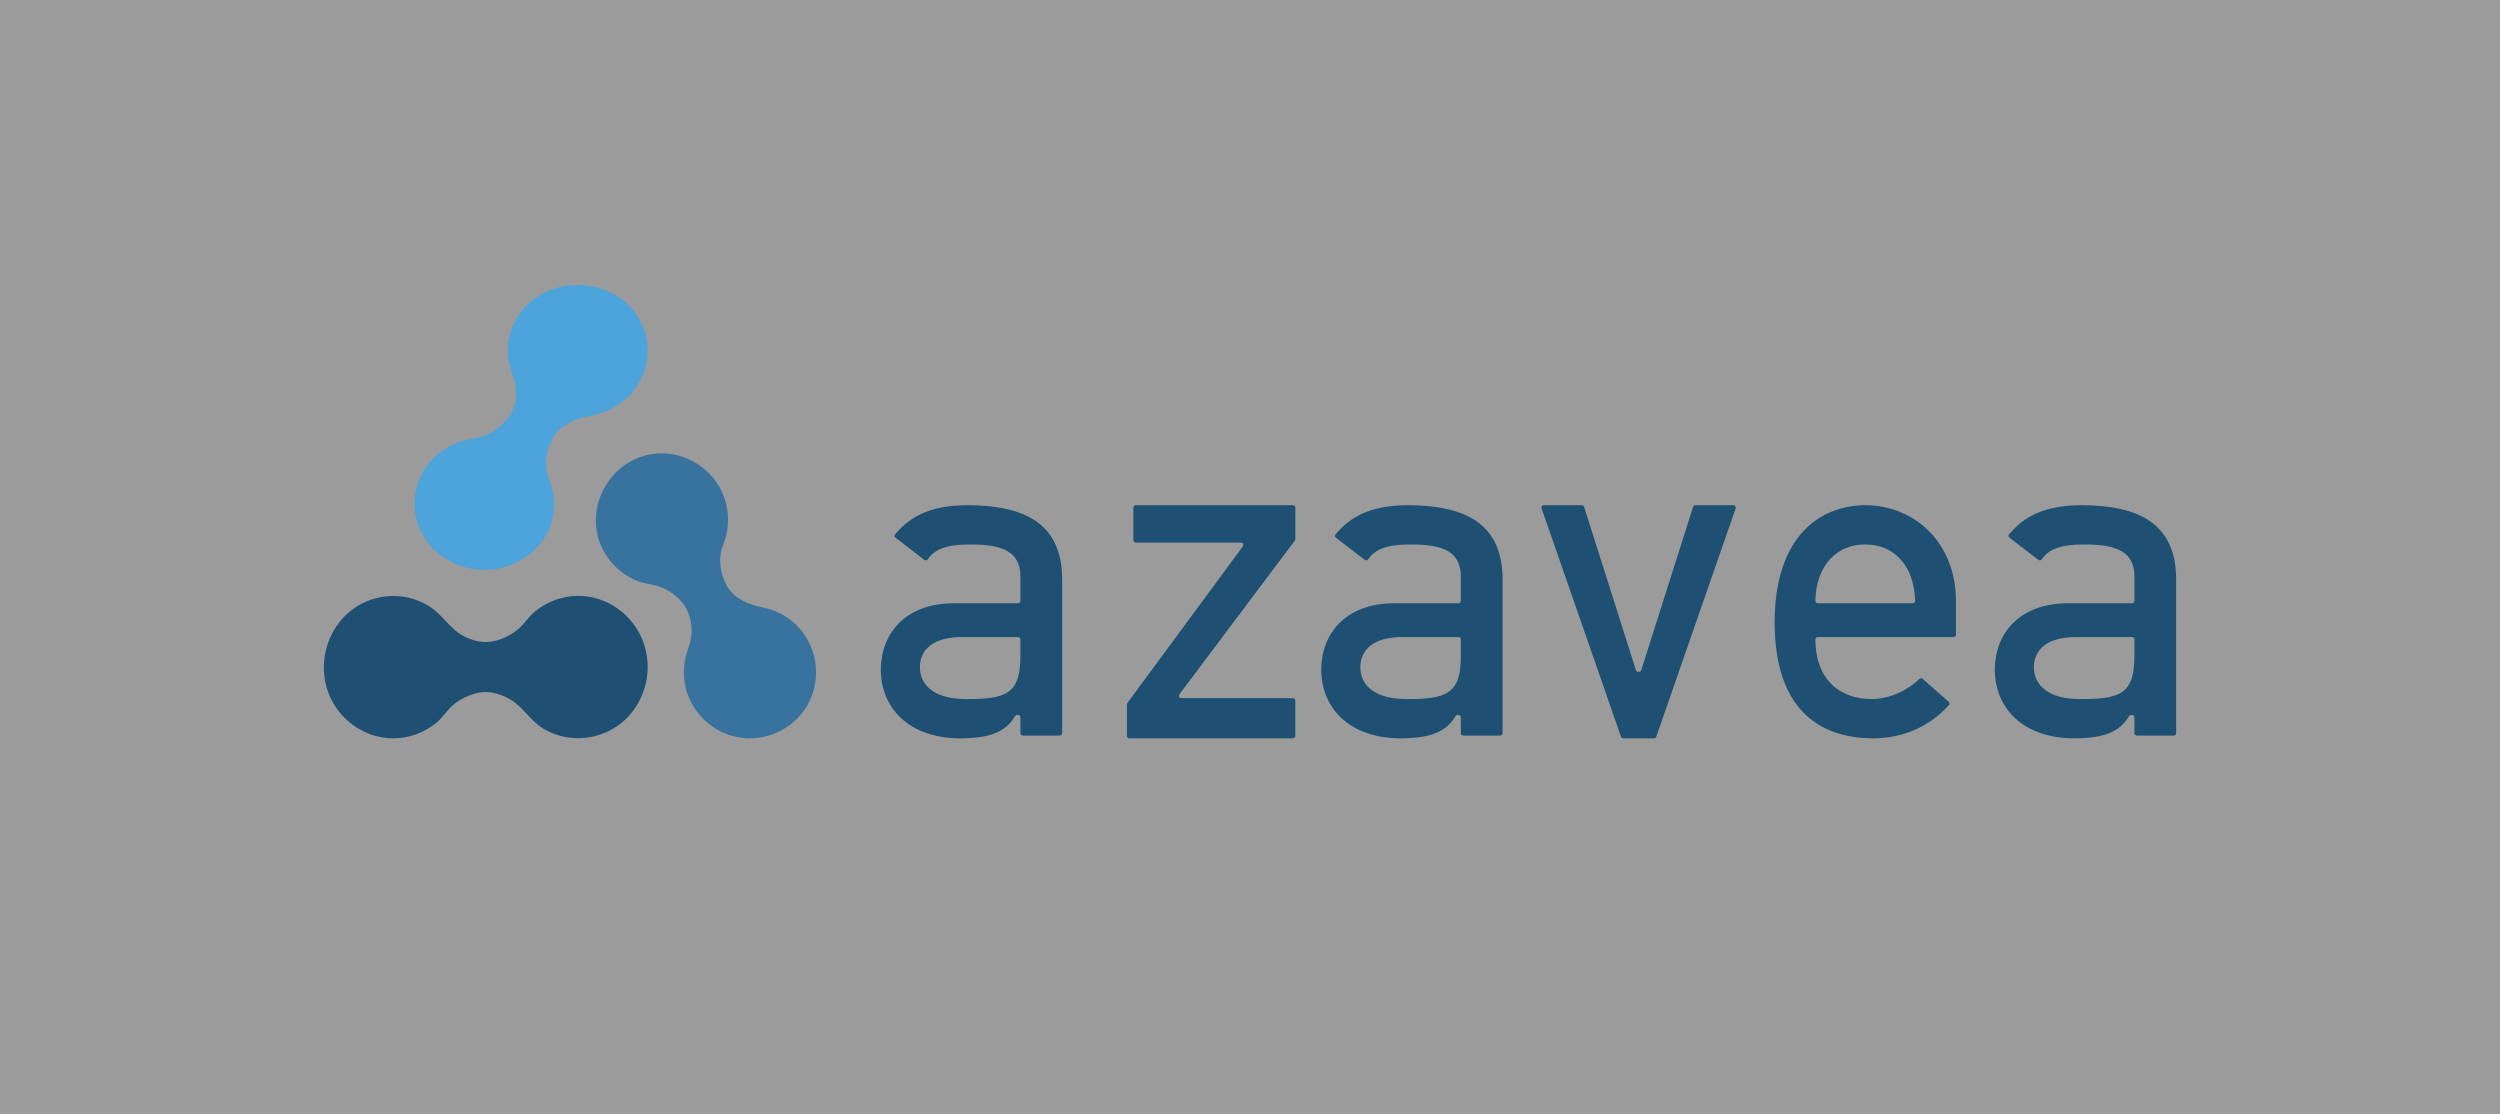 <svg xmlns="http://www.w3.org/2000/svg" xmlns:xlink="http://www.w3.org/1999/xlink" width="193" height="86" version="1.1" viewBox="0 0 193 86"><title>Bitmap Copy</title><desc>Created with Sketch.</desc><defs><rect id="path-1" width="193" height="86" x="0" y="0"/></defs><g id="__Wireframes" fill="none" fill-rule="evenodd" stroke="none" stroke-width="1"><g id="Brand-Guidelines-&gt;-Design-&gt;-Logo" transform="translate(-281, -3013)"><g id="Group-8" transform="translate(281, 3011)"><g id="Bitmap-Copy" transform="translate(0, 2)"><mask id="mask-2" fill="#fff"><use xlink:href="#path-1"/></mask><use id="Mask" fill="#9B9B9B" xlink:href="#path-1"/><g id="azavea_rgb_solo" fill-rule="nonzero" transform="translate(25, 22)"><path id="Shape" fill="#1E5073" d="M19.645,24 C18.433,24 17.243,24.43 16.298,25.21 C15.902,25.536 15.543,26.026 15.248,26.343 C14.757,26.847 14.134,27.191 13.476,27.406 C12.588,27.697 11.764,27.571 10.917,27.173 C9.762,26.63 9.185,25.453 8.109,24.787 C6.127,23.557 3.524,23.812 1.797,25.389 C0.145,26.898 -0.447,29.37 0.354,31.489 C1.146,33.582 3.165,35 5.354,35 C6.563,34.998 7.752,34.568 8.695,33.794 C9.15,33.42 9.445,32.915 9.869,32.524 C10.38,32.053 11.008,31.738 11.665,31.543 C12.585,31.269 13.502,31.501 14.336,31.964 C15.384,32.547 15.927,33.657 16.992,34.28 C19.008,35.458 21.604,35.144 23.3,33.523 C24.888,32.006 25.43,29.591 24.643,27.514 C23.85,25.42 21.837,23.999 19.645,24"/><path id="Shape" fill="#4CA4DB" d="M14.921,2.513 C14.233,3.638 14.027,4.988 14.348,6.253 C14.505,6.872 14.774,7.304 14.819,7.93 C14.859,8.49 14.825,9.312 14.52,9.81 C14.015,10.633 13.341,11.27 12.387,11.644 C11.843,11.858 11.24,11.862 10.679,12.039 C10.095,12.223 9.544,12.5 9.059,12.859 C7.222,14.215 6.522,16.61 7.336,18.671 C8.132,20.687 10.24,22.048 12.515,21.999 C14.864,21.949 16.965,20.42 17.602,18.275 C17.777,17.685 17.838,17.065 17.782,16.454 C17.719,15.766 17.392,15.196 17.247,14.538 C17.013,13.487 17.265,12.492 17.816,11.588 C18.063,11.181 18.663,10.809 19.079,10.575 C19.652,10.253 20.138,10.198 20.758,10.07 C21.931,9.828 23.004,9.212 23.77,8.336 C25.23,6.667 25.407,4.242 24.212,2.395 C22.114,-0.849 16.924,-0.785 14.921,2.513"/><path id="Shape" fill="#3873A0" d="M21.667,20.662 C22.245,21.663 23.157,22.446 24.235,22.861 C24.688,23.037 25.245,23.104 25.647,23.202 C26.252,23.365 26.798,23.69 27.266,24.101 C27.967,24.714 28.289,25.449 28.378,26.379 C28.446,27.092 28.274,27.645 28.055,28.305 C27.851,28.925 27.764,29.583 27.805,30.235 C27.947,32.532 29.682,34.478 31.934,34.911 C34.042,35.315 36.241,34.321 37.318,32.462 C38.404,30.589 38.177,28.17 36.75,26.539 C36.004,25.686 34.977,25.101 33.865,24.887 C32.835,24.688 31.702,24.236 31.14,23.266 C30.571,22.285 30.419,21.062 30.848,19.995 C31.324,18.812 31.326,17.468 30.866,16.28 C30.076,14.239 28.022,12.897 25.834,13.006 C22.091,13.193 19.791,17.421 21.667,20.662"/><path id="Shape" fill="#1E5073" d="M108.818,17 L105.88,17 C105.779,17 105.698,17.084 105.698,17.191 L105.698,17.157 L101.703,29.74 C101.678,29.814 101.611,29.868 101.534,29.868 L101.465,29.868 C101.388,29.868 101.318,29.814 101.295,29.74 L97.302,17.16 L97.302,17.192 C97.302,17.085 97.221,17.001 97.121,17.001 L94.18,17.001 C94.08,17.001 94,17.085 94,17.192 L94,17.217 L94.01,17.249 L94.02,17.274 L94.058,17.383 L100.139,34.874 C100.173,34.973 100.235,35.006 100.34,34.999 L102.662,34.999 L102.632,34.988 C102.726,35.024 102.829,34.973 102.864,34.874 L108.946,17.382 L109,17.225 L109,17.19 C109,17.084 108.919,17 108.818,17 Z"/><path id="Shape" fill="#1E5073" d="M74.955,19.744 L74.961,19.735 C74.99,19.696 75.002,19.651 75,19.608 L75,17.191 C75,17.084 74.917,17 74.813,17 L62.683,17 C62.581,17 62.497,17.084 62.497,17.191 L62.497,19.697 C62.497,19.803 62.581,19.888 62.683,19.888 L70.796,19.888 C70.866,19.888 70.927,19.927 70.959,19.991 C70.99,20.055 70.982,20.132 70.941,20.19 L62.056,32.242 C62.053,32.246 62.051,32.251 62.048,32.253 L62.026,32.284 L62.03,32.281 C62.012,32.31 62,32.342 62,32.379 L62,34.81 C62,34.916 62.084,35 62.186,35 L74.812,35 C74.916,35 74.999,34.916 74.999,34.81 L74.999,32.087 C74.999,31.981 74.916,31.897 74.812,31.897 L66.201,31.897 C66.13,31.897 66.066,31.855 66.035,31.79 C66.005,31.727 66.014,31.65 66.055,31.593 L74.955,19.744 Z"/><path id="Shape" fill="#1E5073" d="M49.751,17 C47.323,17.006 45.537,17.588 44.226,19.114 C44.194,19.151 44.131,19.213 44.099,19.252 C44.099,19.253 44.128,19.226 44.127,19.228 C44.118,19.235 44.108,19.242 44.099,19.252 C44.037,19.334 44.053,19.451 44.134,19.513 L44.134,19.514 C44.134,19.514 44.134,19.514 44.134,19.514 L46.208,21.106 L46.356,21.22 L46.381,21.238 L46.357,21.22 C46.438,21.282 46.555,21.266 46.616,21.185 C47.168,20.365 48.152,20.024 49.929,20.034 C51.227,20.035 52.172,20.178 52.818,20.571 C53.472,20.964 53.78,21.63 53.775,22.514 L53.775,24.389 C53.775,24.438 53.755,24.485 53.721,24.519 C53.688,24.551 53.64,24.572 53.591,24.572 L48.627,24.572 C44.871,24.583 43.013,26.919 43,29.699 C43.01,32.711 45.216,34.988 49.121,35 C51.533,34.994 52.664,34.453 53.364,33.284 C53.398,33.23 53.458,33.196 53.522,33.196 L53.591,33.196 C53.641,33.196 53.688,33.214 53.721,33.249 C53.755,33.282 53.775,33.33 53.775,33.378 L53.775,34.6 C53.775,34.703 53.858,34.786 53.96,34.786 L56.814,34.786 C56.917,34.786 57,34.703 57,34.6 L57,22.727 C56.985,18.419 54.132,17.028 49.751,17 Z M53.775,28.672 C53.775,30.081 53.517,30.945 52.809,31.428 C52.107,31.899 51.077,31.963 49.578,31.968 C48.337,31.967 47.452,31.698 46.865,31.248 C46.282,30.801 46.015,30.171 46.017,29.521 C46.015,28.821 46.291,28.212 46.847,27.804 C47.403,27.394 48.218,27.181 49.294,27.18 L53.591,27.18 C53.64,27.18 53.687,27.2 53.72,27.235 C53.754,27.267 53.774,27.314 53.774,27.363 L53.774,28.672 L53.775,28.672 Z"/><path id="Shape" fill="#1E5073" d="M83.752,17 C81.323,17.006 79.537,17.588 78.227,19.114 C78.195,19.151 78.132,19.213 78.1,19.252 C78.1,19.253 78.129,19.226 78.128,19.228 C78.118,19.235 78.108,19.242 78.1,19.252 C78.038,19.334 78.055,19.451 78.134,19.513 L78.135,19.514 C78.135,19.514 78.135,19.514 78.135,19.514 L80.209,21.106 L80.357,21.22 L80.381,21.238 L80.357,21.22 C80.438,21.282 80.555,21.266 80.617,21.185 C81.169,20.365 82.153,20.024 83.93,20.034 C85.228,20.035 86.172,20.178 86.819,20.571 C87.474,20.964 87.781,21.63 87.776,22.514 L87.776,24.389 C87.776,24.438 87.756,24.485 87.722,24.519 C87.689,24.551 87.642,24.572 87.593,24.572 L82.627,24.572 C78.872,24.583 77.013,26.919 77,29.699 C77.011,32.711 79.216,34.988 83.122,35 C85.533,34.994 86.665,34.453 87.365,33.284 C87.398,33.23 87.458,33.196 87.523,33.196 L87.592,33.196 C87.641,33.196 87.688,33.214 87.721,33.249 C87.756,33.282 87.775,33.33 87.775,33.378 L87.775,34.6 C87.775,34.703 87.859,34.786 87.961,34.786 L90.815,34.786 C90.917,34.786 91,34.703 91,34.6 L91,22.727 C90.986,18.419 88.133,17.028 83.752,17 Z M87.776,28.672 C87.776,30.081 87.518,30.945 86.81,31.428 C86.109,31.899 85.079,31.963 83.578,31.968 C82.338,31.967 81.454,31.698 80.866,31.248 C80.283,30.801 80.016,30.171 80.018,29.521 C80.016,28.821 80.292,28.212 80.848,27.804 C81.404,27.394 82.219,27.181 83.294,27.18 L87.593,27.18 C87.642,27.18 87.689,27.2 87.722,27.235 C87.756,27.267 87.776,27.314 87.776,27.363 L87.776,28.672 Z"/><path id="Shape" fill="#1E5073" d="M119.001,17 C115.713,17.018 112.018,19.158 112,26.055 C112.023,33.328 116.03,34.974 119.549,35 C121.681,34.999 123.706,34.281 125.331,32.571 C125.366,32.533 125.4,32.495 125.435,32.456 C125.443,32.45 125.451,32.446 125.458,32.437 C125.463,32.433 125.464,32.427 125.467,32.422 C125.521,32.344 125.51,32.238 125.437,32.174 L123.435,30.417 L123.423,30.407 C123.348,30.339 123.234,30.348 123.168,30.426 L123.182,30.409 C122.141,31.396 120.773,31.966 119.48,31.967 C118.244,31.968 117.156,31.583 116.378,30.805 C115.6,30.027 115.147,28.867 115.147,27.362 C115.147,27.314 115.166,27.267 115.201,27.234 C115.233,27.199 115.278,27.179 115.326,27.179 L125.82,27.179 C125.919,27.179 126,27.097 126,26.993 L126,24.389 C125.996,19.854 122.757,17.007 119.001,17 Z M122.803,24.515 C122.769,24.551 122.723,24.571 122.675,24.571 L115.327,24.571 C115.277,24.571 115.234,24.551 115.198,24.517 C115.166,24.481 115.147,24.435 115.147,24.384 C115.204,21.589 116.85,20.021 119,20.034 C121.149,20.021 122.764,21.59 122.85,24.382 C122.853,24.432 122.836,24.48 122.803,24.515 Z"/><path id="Shape" fill="#1E5073" d="M135.752,17 C133.323,17.006 131.537,17.588 130.227,19.114 C130.195,19.151 130.132,19.213 130.1,19.252 C130.1,19.253 130.129,19.226 130.127,19.228 C130.118,19.235 130.108,19.242 130.1,19.252 C130.037,19.334 130.054,19.451 130.135,19.513 L130.135,19.514 C130.135,19.514 130.135,19.514 130.135,19.514 L132.209,21.106 L132.356,21.22 L132.382,21.238 L132.357,21.22 C132.438,21.282 132.555,21.266 132.617,21.185 C133.17,20.365 134.153,20.024 135.93,20.034 C137.228,20.035 138.173,20.178 138.819,20.571 C139.473,20.964 139.782,21.63 139.776,22.514 L139.776,24.389 C139.776,24.438 139.756,24.485 139.722,24.519 C139.689,24.551 139.641,24.572 139.593,24.572 L134.627,24.572 C130.872,24.583 129.013,26.919 129,29.699 C129.011,32.711 131.216,34.988 135.121,35 C137.533,34.994 138.664,34.453 139.364,33.284 C139.399,33.23 139.458,33.196 139.522,33.196 L139.592,33.196 C139.641,33.196 139.688,33.214 139.722,33.249 C139.756,33.282 139.775,33.33 139.775,33.378 L139.775,34.6 C139.775,34.703 139.858,34.786 139.961,34.786 L142.815,34.786 C142.918,34.786 143,34.703 143,34.6 L143,22.727 C142.985,18.419 140.132,17.028 135.752,17 Z M139.775,28.672 C139.775,30.081 139.518,30.945 138.81,31.428 C138.108,31.899 137.078,31.963 135.578,31.968 C134.337,31.967 133.453,31.698 132.865,31.248 C132.282,30.801 132.016,30.171 132.017,29.521 C132.016,28.821 132.291,28.212 132.847,27.804 C133.404,27.394 134.219,27.181 135.294,27.18 L139.592,27.18 C139.641,27.18 139.688,27.2 139.722,27.235 C139.756,27.267 139.775,27.314 139.775,27.363 L139.775,28.672 Z"/></g></g></g></g></g></svg>